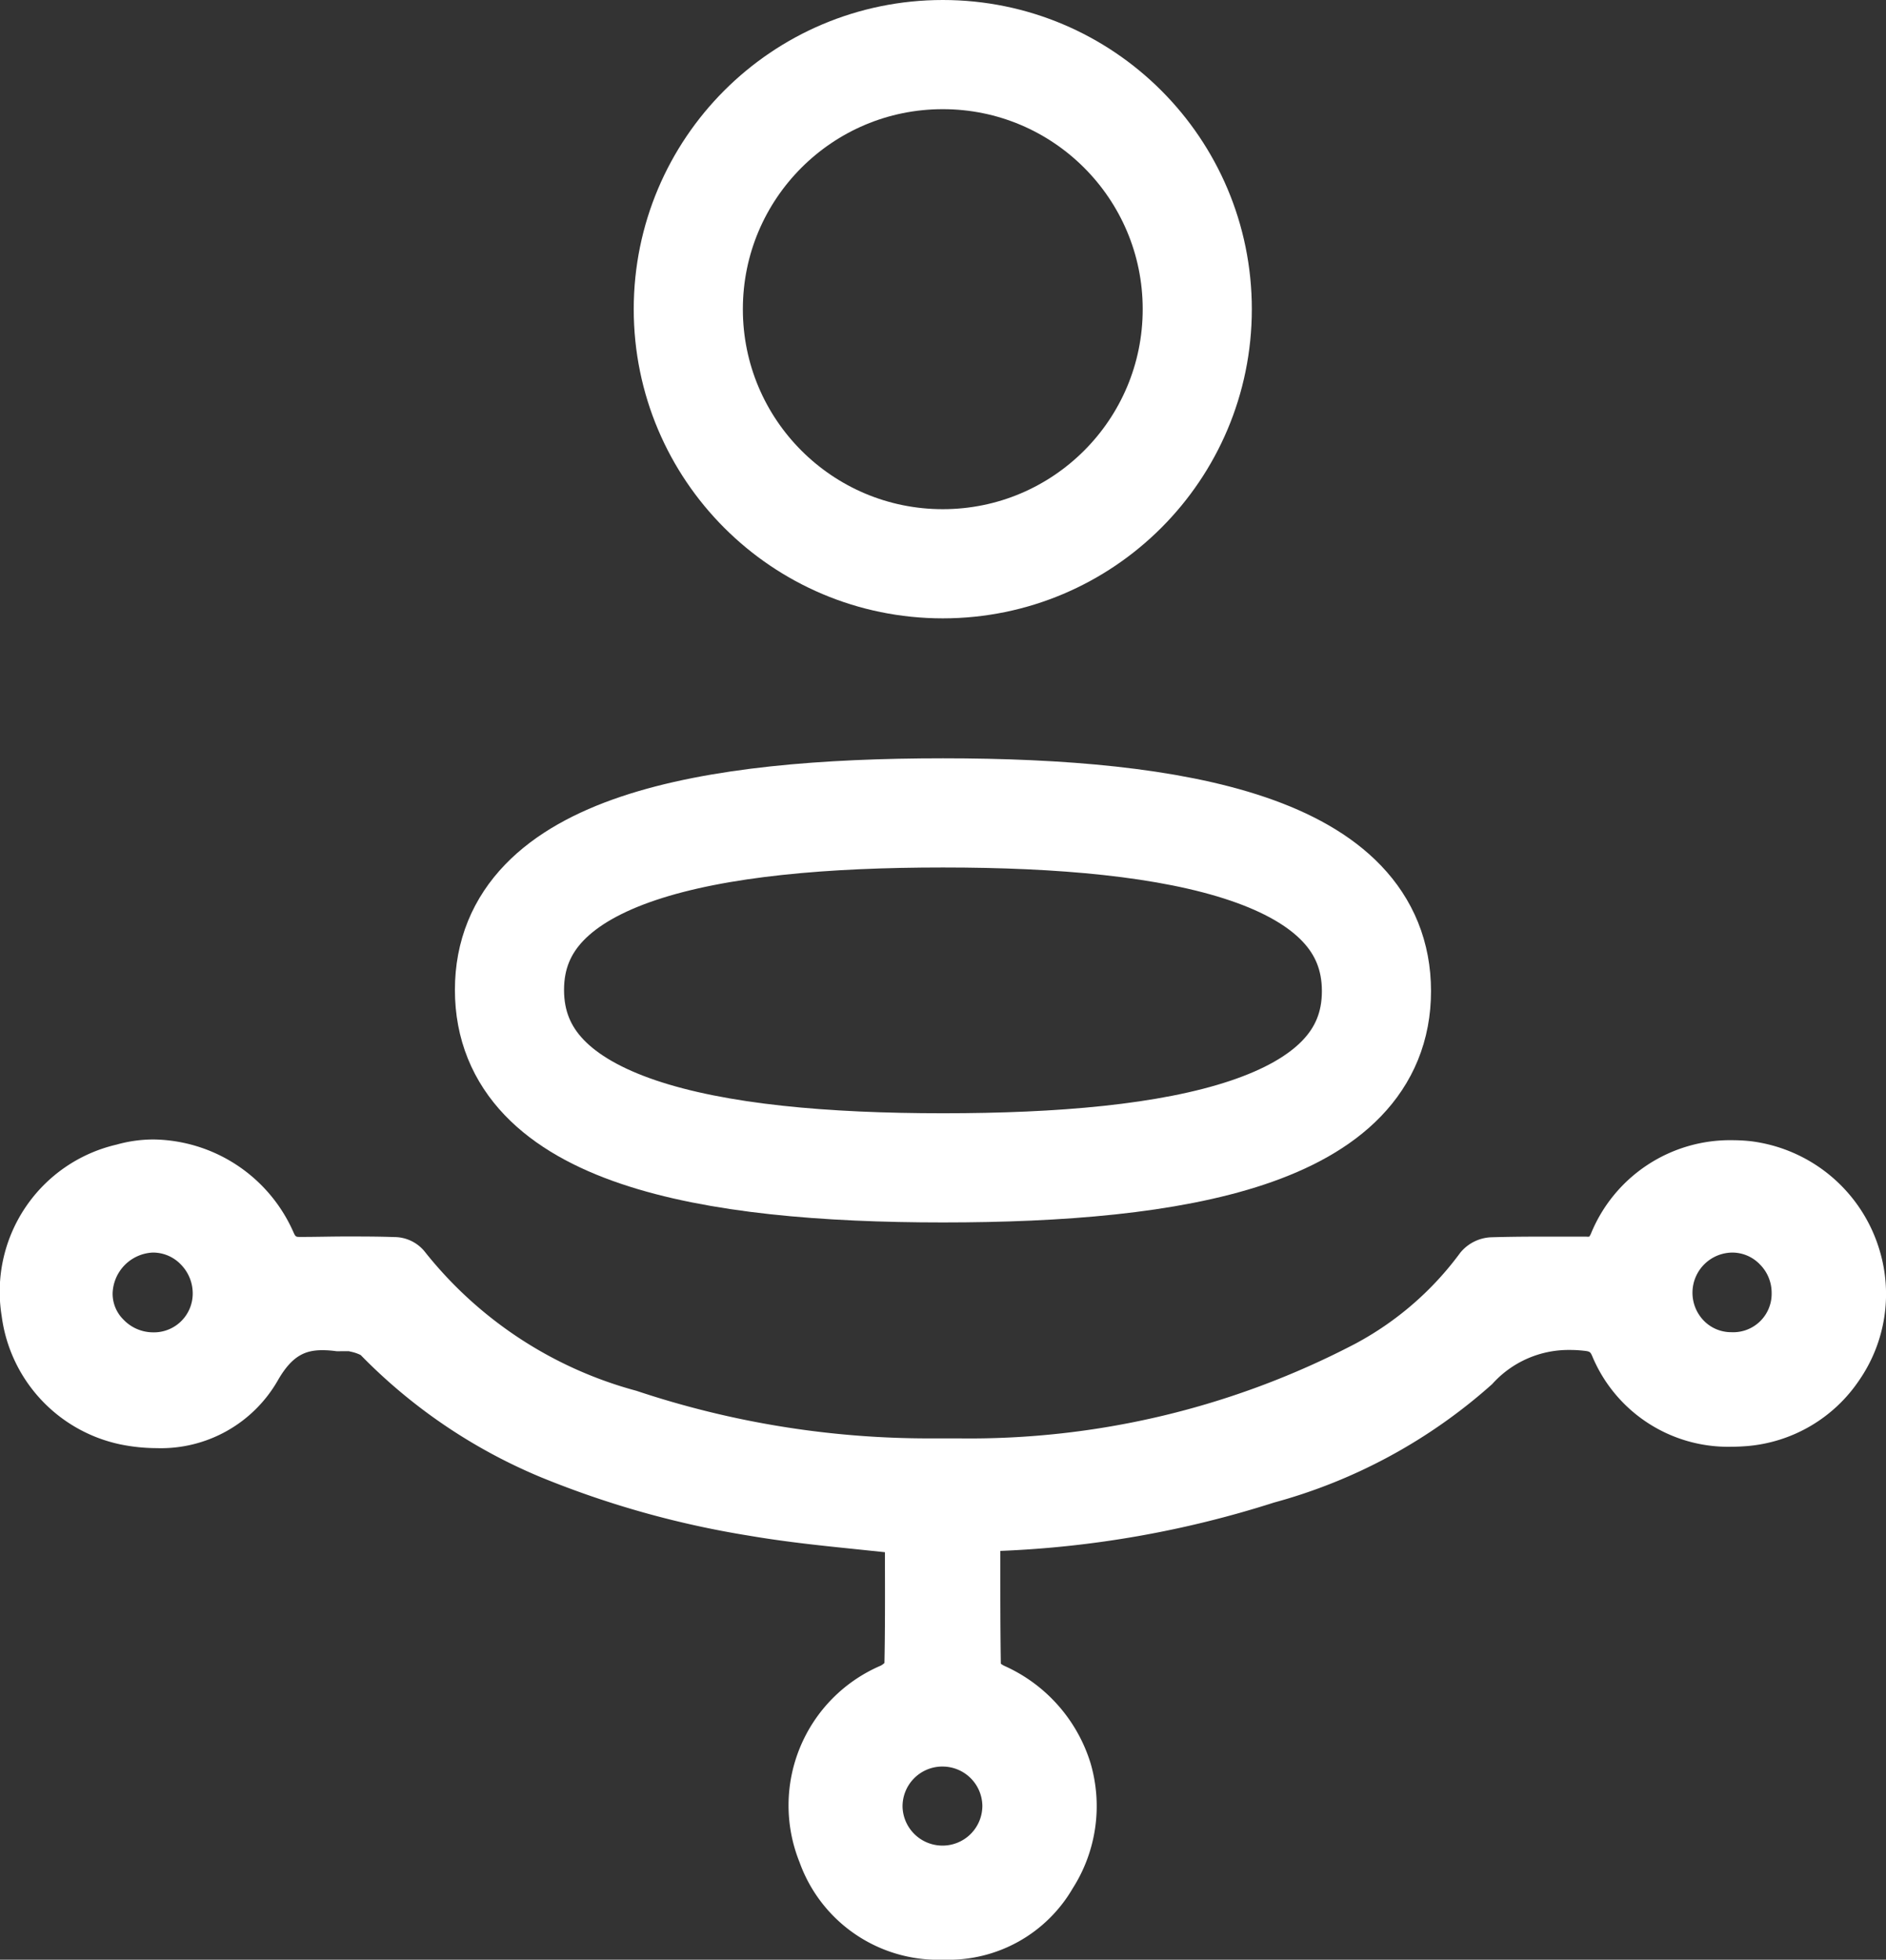<svg xmlns="http://www.w3.org/2000/svg" width="25.924" height="26.926" viewBox="0 0 25.924 26.926">
  <rect x="0" y="0" width="25.924" height="26.926" fill="#333333" stroke="none"/>
  <g id="Group_40960" data-name="Group 40960" transform="translate(-1803.034 -726.074)">
    <path id="Path_45607" data-name="Path 45607" d="M-353.661,321.539c-.05,0-.1,0-.153,0a2.023,2.023,0,0,1-1.846-1.34,2.089,2.089,0,0,1,1.115-2.7.23.23,0,0,0,.052-.037c.009-.443.008-.889.007-1.322q0-.1,0-.2l-.479-.05c-.483-.049-.939-.1-1.4-.179a12.979,12.979,0,0,1-2.847-.8,7.468,7.468,0,0,1-2.48-1.68.547.547,0,0,0-.135-.046l-.028-.007h-.008l-.038,0-.064,0a.482.482,0,0,1-.063,0,1.442,1.442,0,0,0-.187-.014c-.232,0-.415.068-.612.408a1.851,1.851,0,0,1-1.669.938,2.527,2.527,0,0,1-.507-.053,2.076,2.076,0,0,1-1.624-1.763,2.074,2.074,0,0,1,1.578-2.354,1.867,1.867,0,0,1,.512-.071,2.132,2.132,0,0,1,1.917,1.266c.032.073.035.073.1.073h.01c.209,0,.414-.006.611-.006.228,0,.454,0,.67.008a.54.54,0,0,1,.41.191,5.554,5.554,0,0,0,2.916,1.921,12.692,12.692,0,0,0,4.091.654c.113,0,.227,0,.341,0a11.447,11.447,0,0,0,5.449-1.3,4.31,4.31,0,0,0,1.445-1.252.579.579,0,0,1,.42-.211c.2-.006.409-.009.654-.009.219,0,.439,0,.651,0h.005a.192.192,0,0,0,.042,0,.2.2,0,0,0,.025-.045,2.065,2.065,0,0,1,1.941-1.28,2.466,2.466,0,0,1,.247.013,2.119,2.119,0,0,1,1.78,1.507,2.083,2.083,0,0,1-.281,1.776,2.063,2.063,0,0,1-1.533.906c-.075.006-.151.01-.224.01a2.024,2.024,0,0,1-1.914-1.245c-.026-.057-.03-.065-.113-.074s-.139-.011-.2-.011a1.409,1.409,0,0,0-1.062.469,7.417,7.417,0,0,1-3,1.628,14.191,14.191,0,0,1-3.761.664q0,.1,0,.2c0,.443,0,.9.007,1.35a.293.293,0,0,0,.047.029,2.162,2.162,0,0,1,1.186,1.337,2.1,2.1,0,0,1-.246,1.722A1.973,1.973,0,0,1-353.661,321.539Zm-.052-2.654a.547.547,0,0,0-.531.556.549.549,0,0,0,.549.53h.008a.547.547,0,0,0,.54-.547.547.547,0,0,0-.549-.539Zm10.878-7.062a.552.552,0,0,0-.551.542.55.55,0,0,0,.156.394.524.524,0,0,0,.371.158h.007a.528.528,0,0,0,.554-.543.551.551,0,0,0-.162-.389.525.525,0,0,0-.373-.162v0Zm-21.719,0a.579.579,0,0,0-.548.562.5.5,0,0,0,.151.361.564.564,0,0,0,.4.173h0a.533.533,0,0,0,.55-.533.565.565,0,0,0-.164-.4.528.528,0,0,0-.376-.163Z" transform="translate(2169.684 431.461)" fill="#fff"/>
    <path id="Stroke_5" data-name="Stroke 5" d="M984.632,645.757c-3.214,0-5.959.487-5.959,2.432s2.728,2.445,5.959,2.445c3.214,0,5.958-.482,5.958-2.428S987.863,645.757,984.632,645.757Z" transform="translate(831.364 91.486)" fill="none" stroke="#fff" stroke-linecap="round" stroke-linejoin="round" stroke-width="1.5"/>
    <circle id="Ellipse_737" data-name="Ellipse 737" cx="3.498" cy="3.498" r="3.498" transform="translate(1812.495 726.824)" fill="none" stroke="#fff" stroke-linecap="round" stroke-linejoin="round" stroke-width="1.5"/>
  </g>
</svg>
